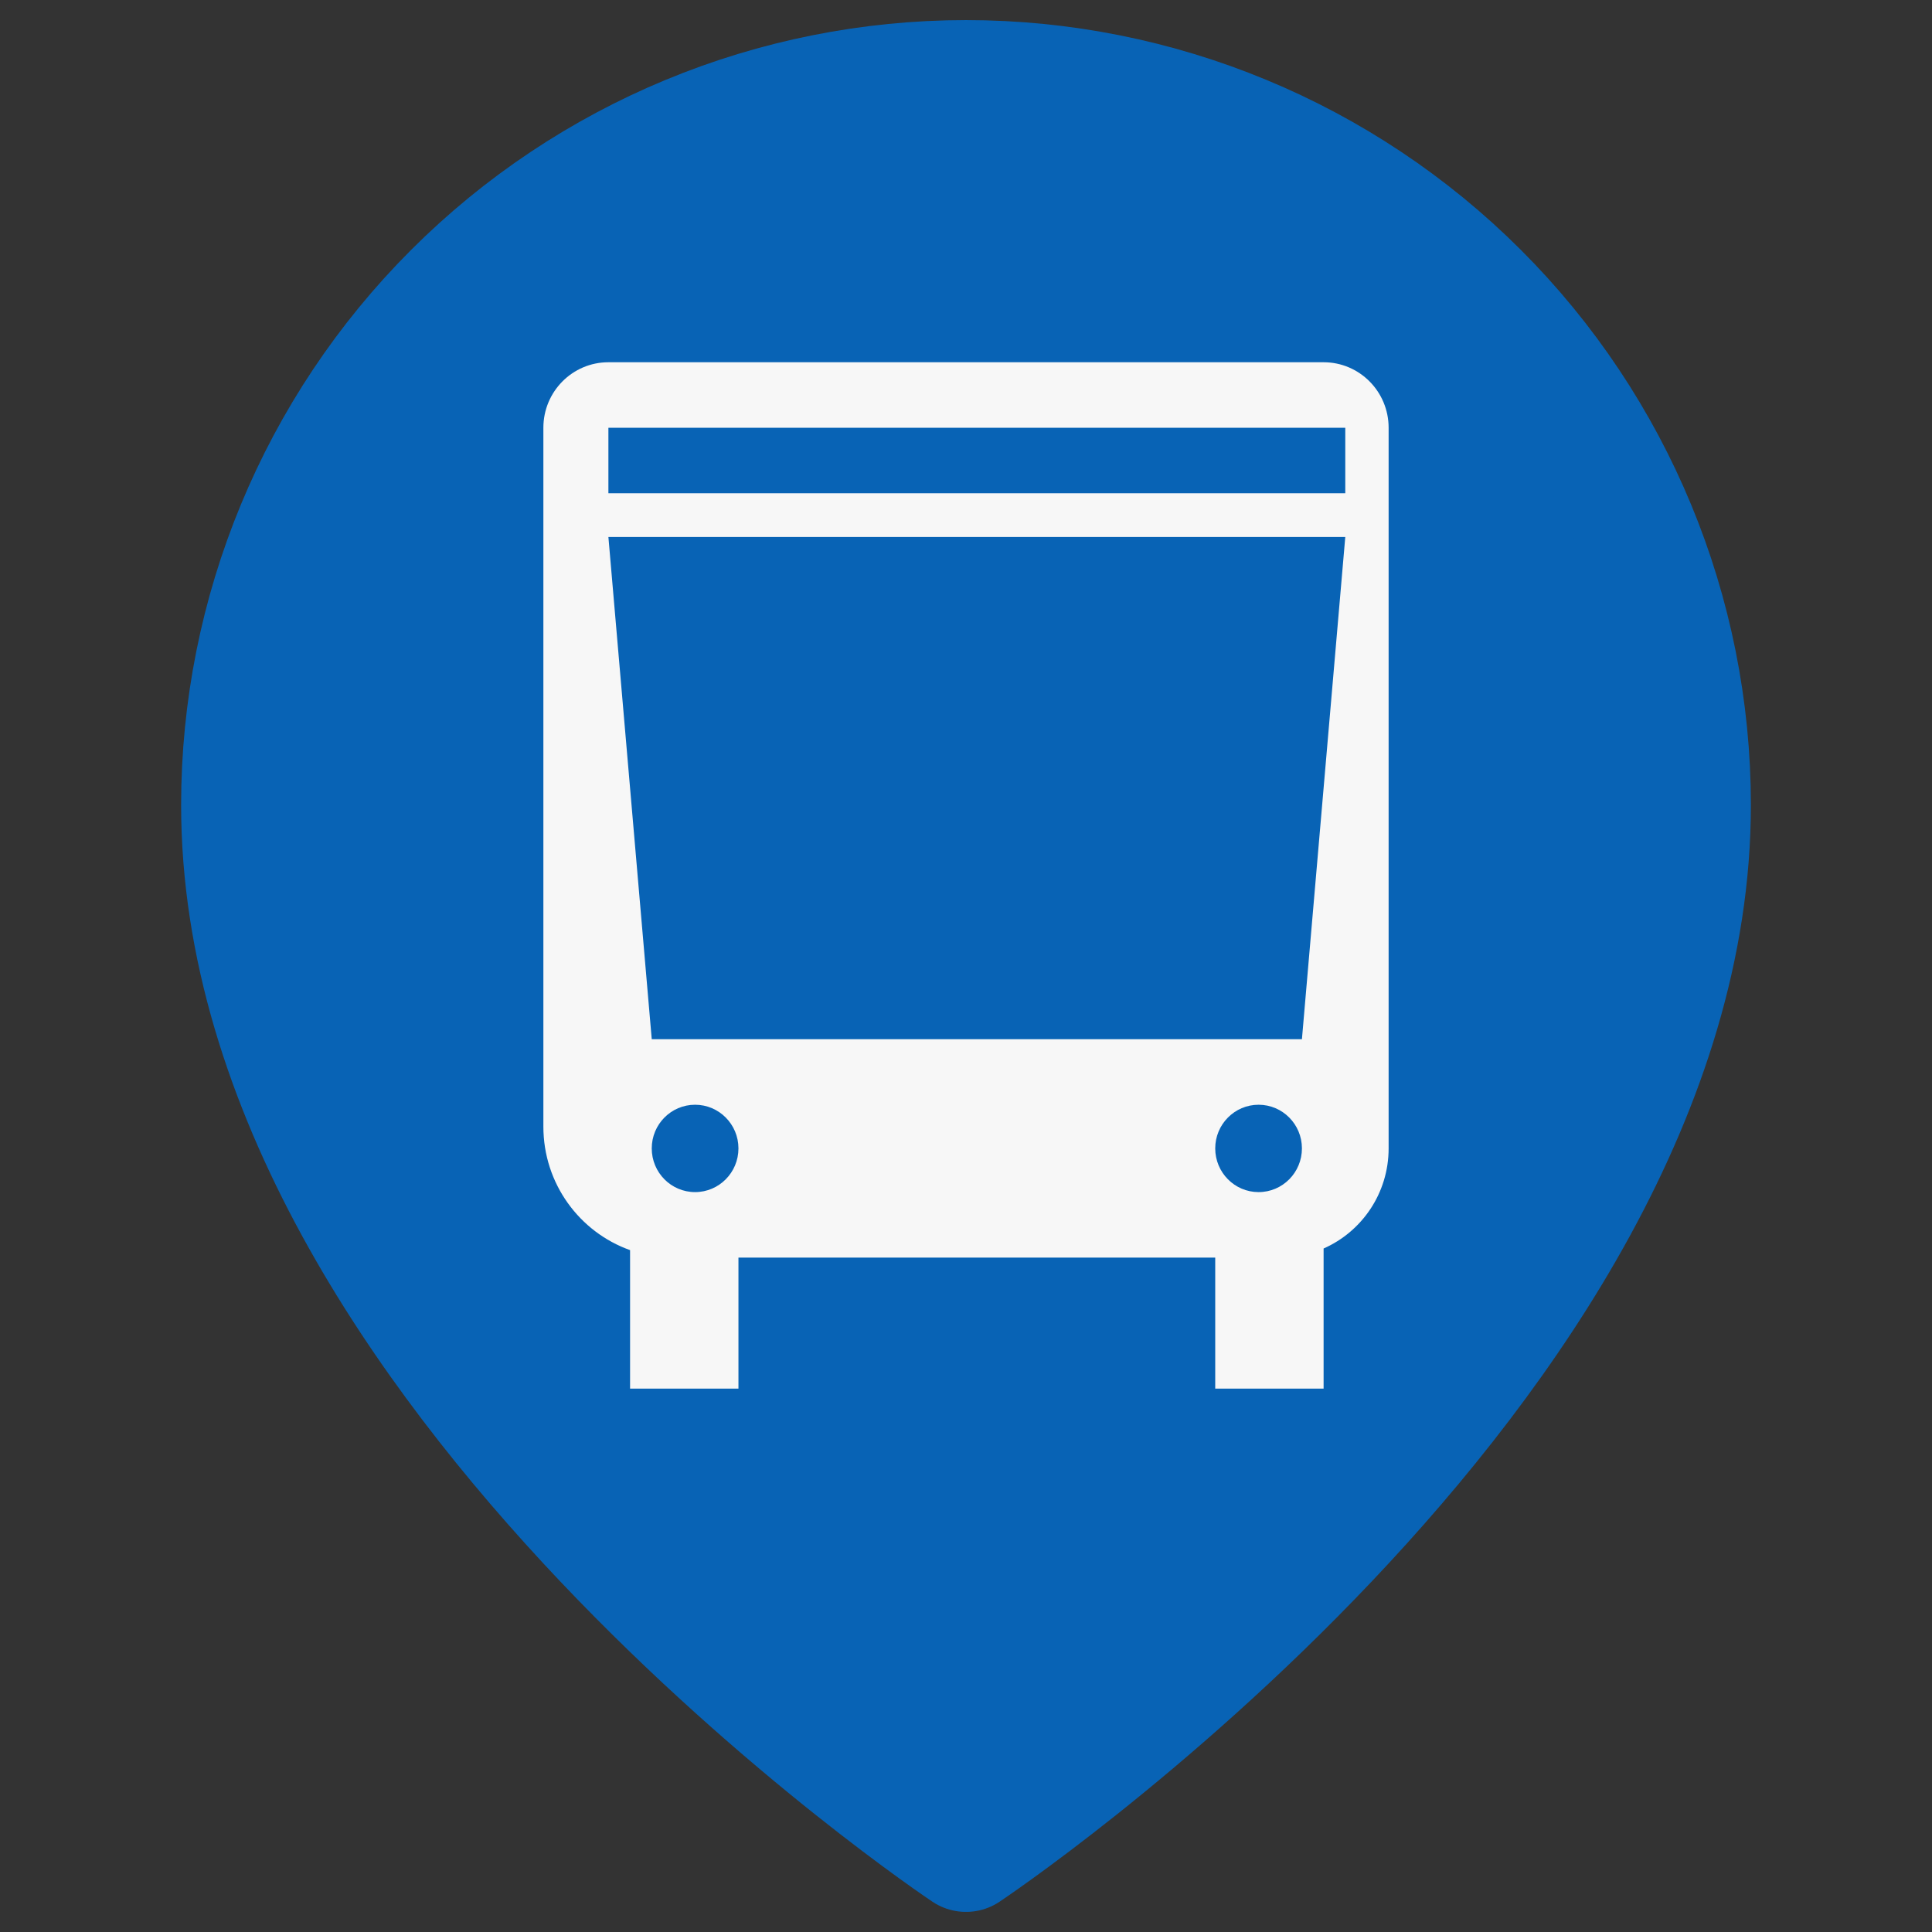 <svg width="32" height="32" viewBox="0 0 32 32" fill="none" xmlns="http://www.w3.org/2000/svg">
<rect x="0" y="0" width="32" height="32" fill="#333333" stroke="none"/>
<path d="M28 13.333C28 22.667 16 30.667 16 30.667C16 30.667 4 22.667 4 13.333C4 10.151 5.264 7.098 7.515 4.848C9.765 2.598 12.817 1.333 16 1.333C19.183 1.333 22.235 2.598 24.485 4.848C26.736 7.098 28 10.151 28 13.333Z" fill="#0863B5" stroke="#0863B5" stroke-width="2" stroke-linecap="round" stroke-linejoin="round"/>
<path fill-rule="evenodd" clip-rule="evenodd" d="M9 7.085C9 6.486 9.482 6 10.077 6H21.923C22.518 6 23 6.486 23 7.085V19.021C23 19.763 22.557 20.4 21.923 20.679V23H20.128V20.83H12.231V23H10.436V20.706C9.599 20.408 9 19.605 9 18.66V7.085ZM21.564 19.021C21.564 19.421 21.243 19.745 20.846 19.745C20.45 19.745 20.128 19.421 20.128 19.021C20.128 18.622 20.45 18.298 20.846 18.298C21.243 18.298 21.564 18.622 21.564 19.021ZM22.282 8.894H10.077L10.795 17.213H21.564L22.282 8.894ZM12.231 19.021C12.231 19.421 11.909 19.745 11.513 19.745C11.116 19.745 10.795 19.421 10.795 19.021C10.795 18.622 11.116 18.298 11.513 18.298C11.909 18.298 12.231 18.622 12.231 19.021ZM22.282 7.085H10.077V8.17H22.282V7.085Z" fill="#F7F7F7"/>
</svg>
